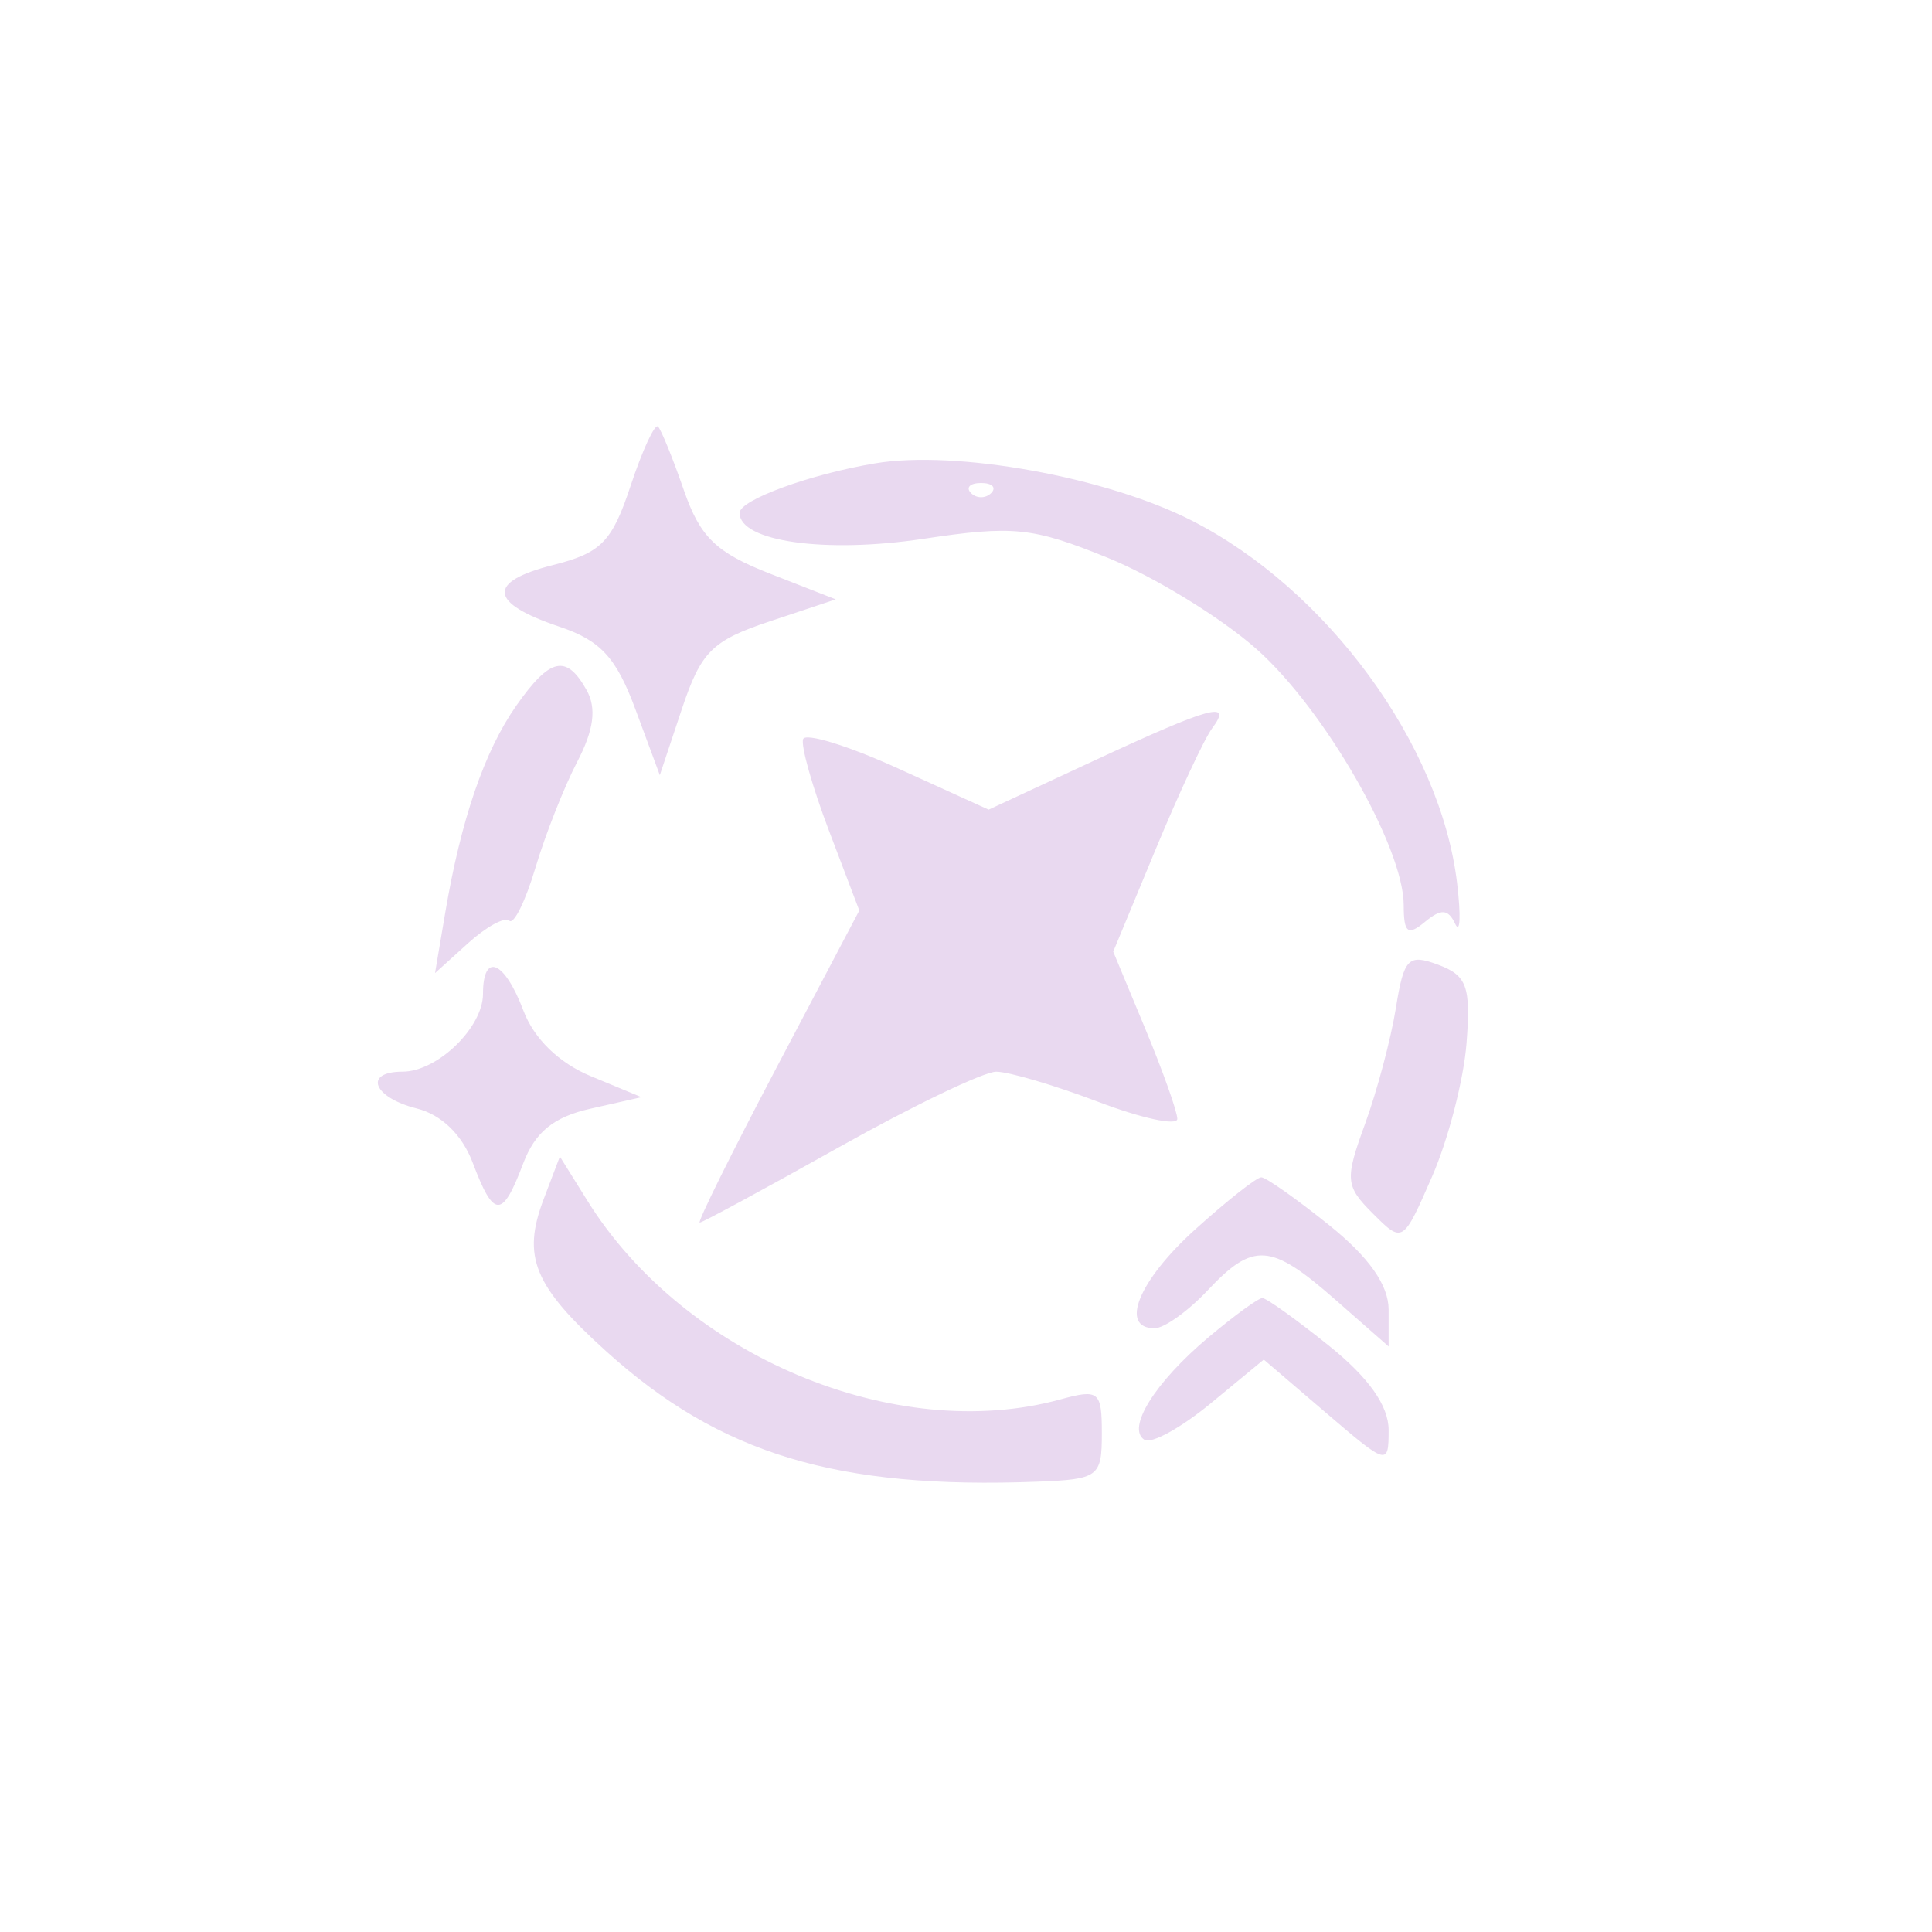<svg xmlns="http://www.w3.org/2000/svg" width="128" height="128" viewBox="0 0 128 128" version="1.1"><path d="M 41.778 32.188 C 40.548 35.897, 39.831 36.630, 36.651 37.432 C 32.235 38.545, 32.375 39.943, 37.060 41.519 C 39.797 42.439, 40.829 43.563, 42.107 47.016 L 43.715 51.356 45.170 46.991 C 46.444 43.168, 47.169 42.444, 50.998 41.167 L 55.372 39.709 51 38 C 47.437 36.607, 46.384 35.585, 45.306 32.471 C 44.579 30.369, 43.809 28.476, 43.596 28.263 C 43.383 28.049, 42.565 29.816, 41.778 32.188 M 58 30.695 C 53.676 31.415, 49 33.122, 49 33.980 C 49 35.877, 54.667 36.678, 61.161 35.700 C 67.143 34.798, 68.392 34.927, 73.395 36.957 C 76.460 38.201, 80.887 40.915, 83.234 42.989 C 87.726 46.959, 93 56.129, 93 59.972 C 93 61.809, 93.269 62.022, 94.403 61.081 C 95.480 60.187, 95.946 60.217, 96.410 61.208 C 96.742 61.919, 96.798 60.697, 96.534 58.493 C 95.433 49.305, 87.921 39.051, 78.945 34.482 C 73.287 31.602, 63.345 29.805, 58 30.695 M 64.333 32.667 C 64.700 33.033, 65.300 33.033, 65.667 32.667 C 66.033 32.300, 65.733 32, 65 32 C 64.267 32, 63.967 32.300, 64.333 32.667 M 34.207 46.750 C 32.100 49.753, 30.540 54.299, 29.495 60.486 L 28.821 64.472 31.015 62.486 C 32.222 61.394, 33.451 60.725, 33.745 61 C 34.039 61.275, 34.816 59.700, 35.472 57.500 C 36.127 55.300, 37.375 52.136, 38.244 50.469 C 39.347 48.354, 39.534 46.919, 38.863 45.719 C 37.523 43.325, 36.442 43.564, 34.207 46.750 M 72.500 50.388 L 65.500 53.641 59.500 50.911 C 56.200 49.409, 53.368 48.535, 53.208 48.968 C 53.047 49.401, 53.819 52.133, 54.923 55.039 L 56.931 60.323 51.484 70.662 C 48.489 76.348, 46.182 81, 46.359 81 C 46.535 81, 50.689 78.751, 55.590 76.002 C 60.490 73.254, 65.175 71.004, 66 71.003 C 66.825 71.002, 69.862 71.899, 72.750 72.996 C 75.638 74.094, 78 74.604, 78 74.129 C 78 73.655, 77.045 70.968, 75.877 68.158 L 73.754 63.050 76.563 56.275 C 78.108 52.549, 79.793 48.938, 80.308 48.250 C 81.700 46.393, 80.238 46.793, 72.500 50.388 M 92.479 66.796 C 92.151 68.833, 91.233 72.285, 90.437 74.467 C 89.091 78.157, 89.129 78.573, 90.966 80.410 C 92.934 82.378, 92.950 82.368, 94.882 77.943 C 95.949 75.499, 96.974 71.530, 97.161 69.122 C 97.453 65.357, 97.190 64.628, 95.287 63.918 C 93.301 63.177, 93.012 63.473, 92.479 66.796 M 32 65.845 C 32 68.075, 28.977 71, 26.671 71 C 24.058 71, 24.712 72.711, 27.604 73.437 C 29.250 73.850, 30.618 75.178, 31.323 77.045 C 32.717 80.737, 33.280 80.747, 34.653 77.107 C 35.448 75.003, 36.666 74.007, 39.123 73.453 L 42.500 72.691 39.146 71.300 C 37.032 70.424, 35.380 68.817, 34.677 66.955 C 33.424 63.637, 32 63.046, 32 65.845 M 36.021 79.444 C 34.570 83.262, 35.364 85.192, 40.173 89.537 C 47.701 96.339, 55.449 98.678, 68.750 98.164 C 72.775 98.009, 73 97.840, 73 94.981 C 73 92.171, 72.809 92.014, 70.250 92.716 C 59.320 95.714, 45.329 89.839, 38.924 79.562 L 37.093 76.624 36.021 79.444 M 79.170 81.466 C 75.440 84.835, 74.144 88, 76.492 88 C 77.130 88, 78.708 86.875, 80 85.500 C 83.038 82.266, 84.188 82.348, 88.465 86.104 L 92 89.207 92 86.771 C 92 85.137, 90.702 83.291, 88.059 81.167 C 85.891 79.425, 83.867 78, 83.562 78 C 83.256 78, 81.279 79.560, 79.170 81.466 M 80.054 88.608 C 76.509 91.591, 74.609 94.640, 75.826 95.393 C 76.284 95.675, 78.249 94.595, 80.194 92.992 L 83.730 90.077 87.865 93.616 C 91.923 97.090, 92 97.111, 92 94.745 C 92 93.141, 90.681 91.275, 88.059 89.167 C 85.891 87.425, 83.900 86, 83.635 86 C 83.370 86, 81.759 87.174, 80.054 88.608" stroke="none" fill="#e9d9f0" fill-rule="evenodd"/></svg>